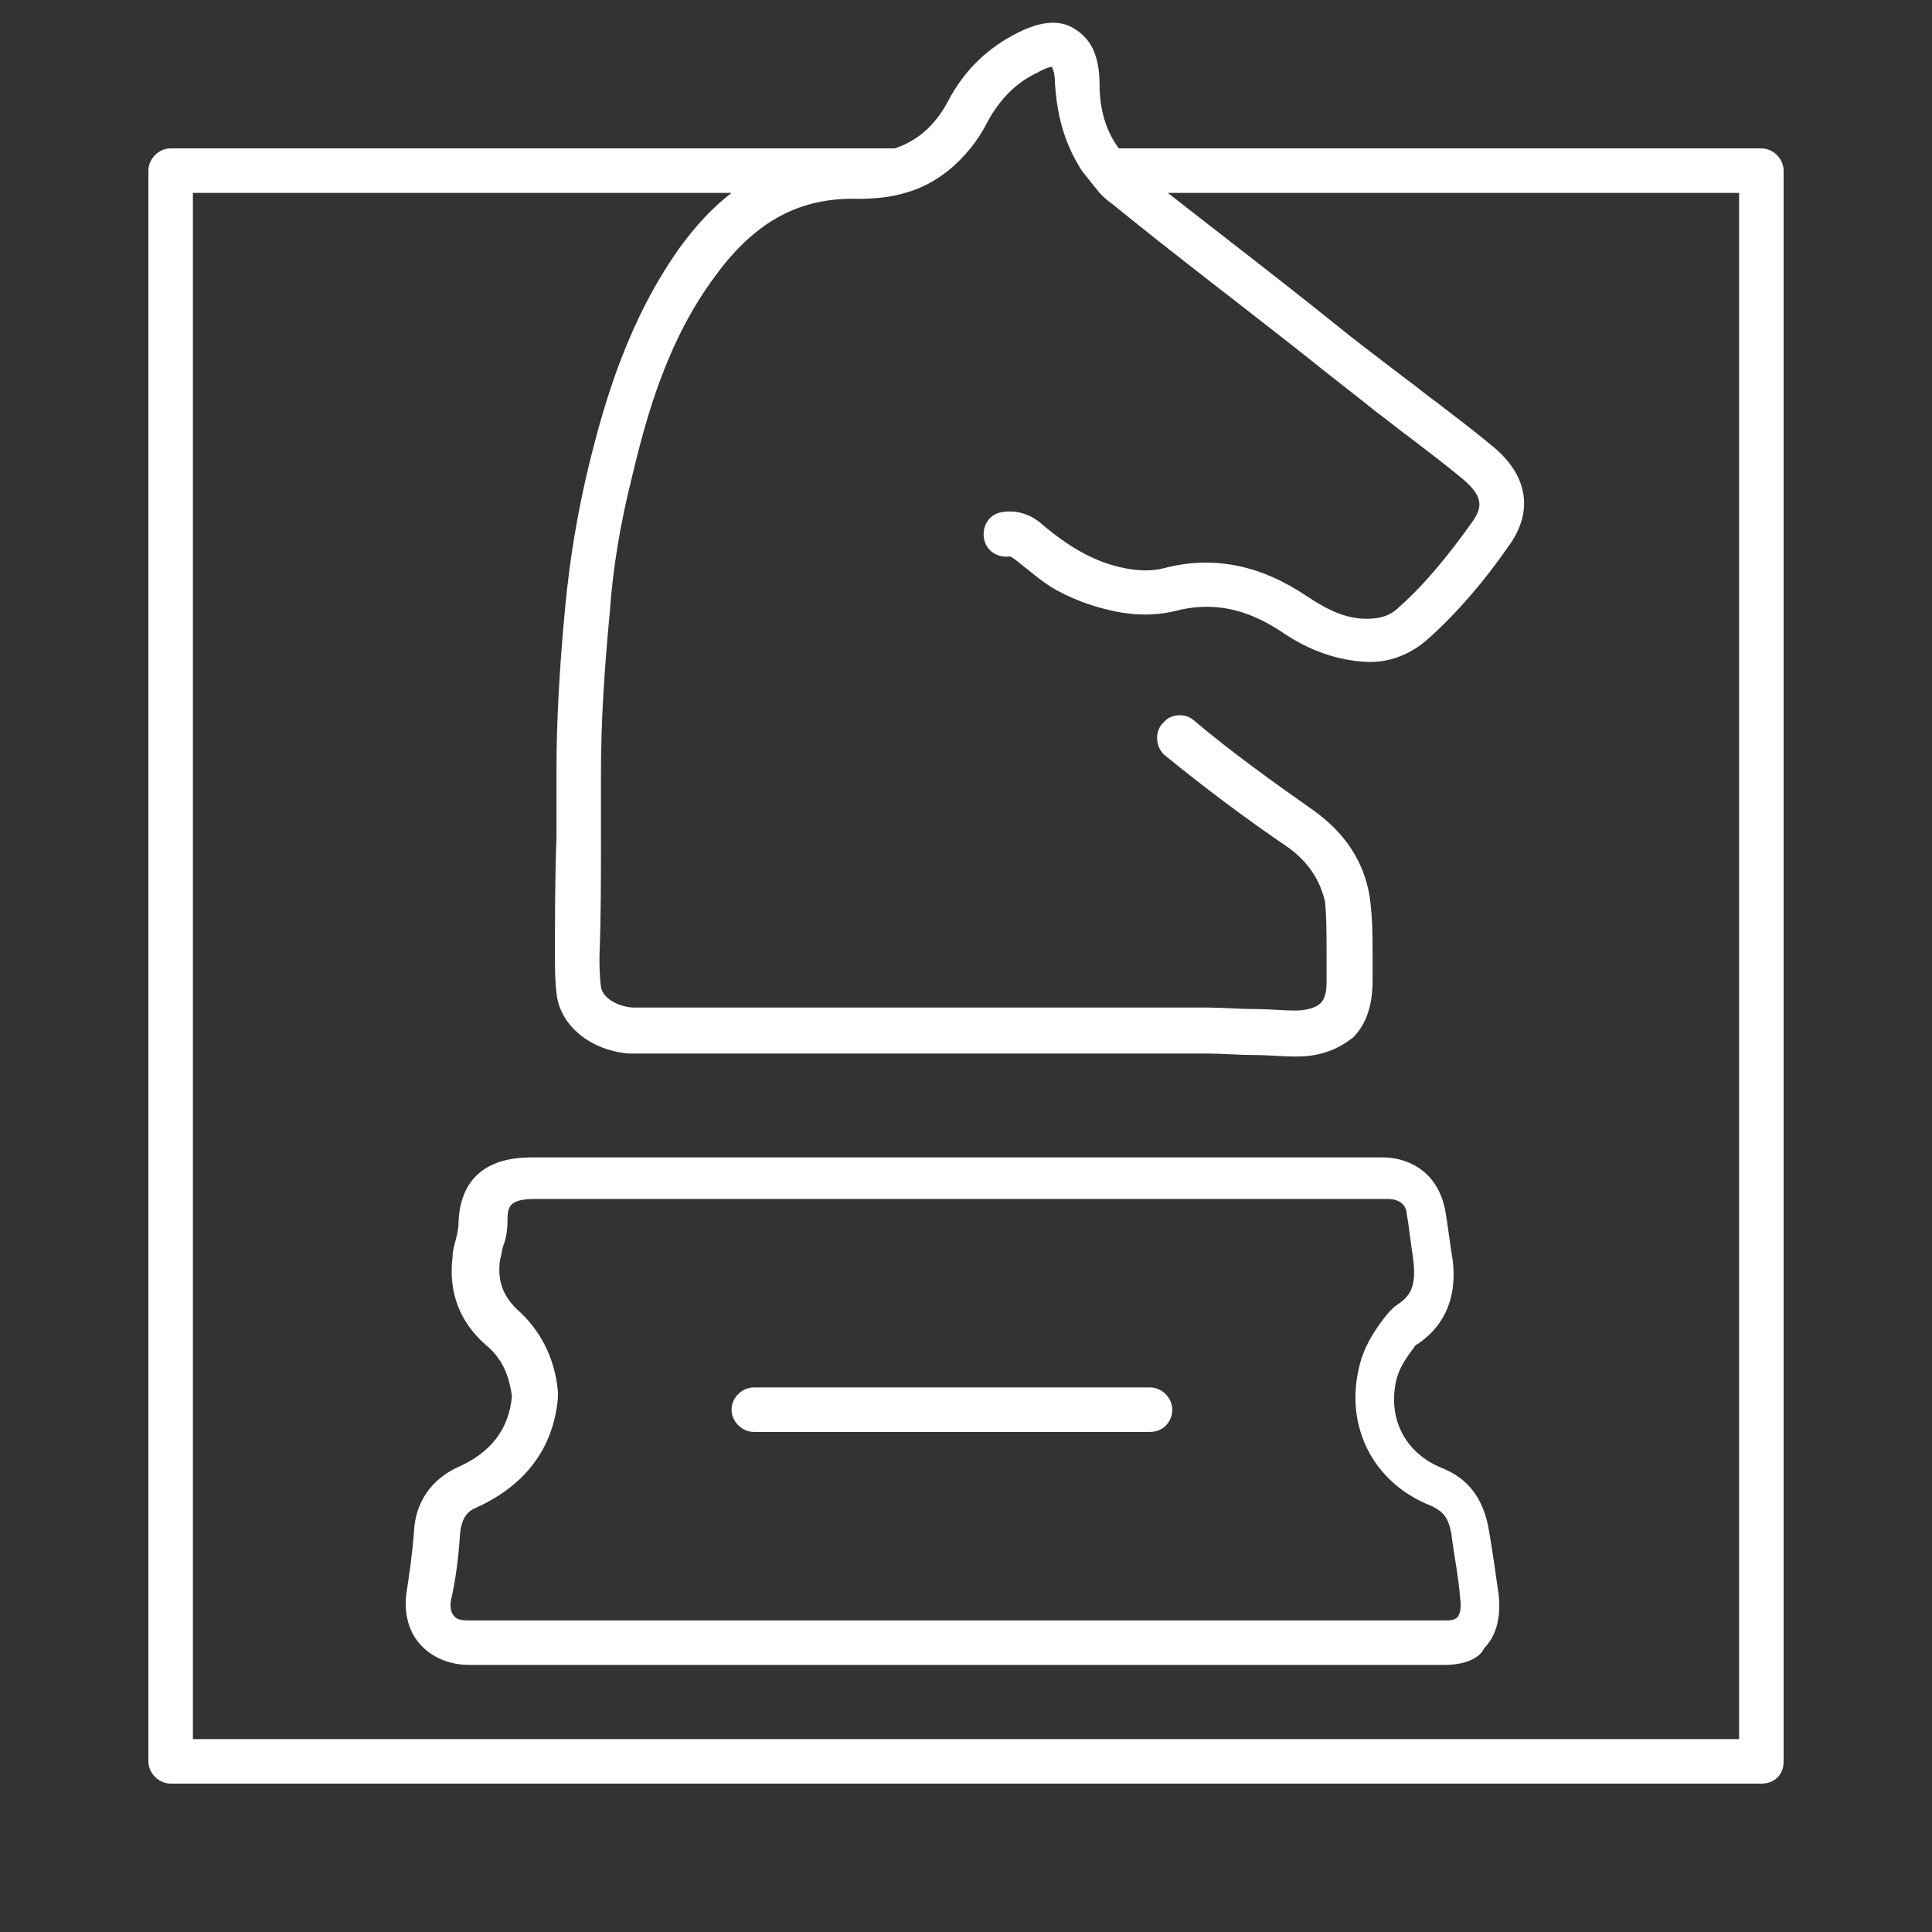 <?xml version="1.0" encoding="utf-8"?>
<!-- Generator: Adobe Illustrator 22.0.1, SVG Export Plug-In . SVG Version: 6.00 Build 0)  -->
<svg version="1.1" id="Layer_1" xmlns="http://www.w3.org/2000/svg" xmlns:xlink="http://www.w3.org/1999/xlink" x="0px" y="0px"
	 viewBox="0 0 130.2 130.2" style="enable-background:new 0 0 130.2 130.2;" xml:space="preserve">
<rect x="0" y="0" width="130.2" height="130.2" fill="#333333" stroke="none"/>
<style type="text/css">
	.st0{fill:#FFFFFF;}
</style>
<g>
	<path class="st0" d="M118.7,10H75.4c-0.9-1.2-1.3-2.7-1.3-4.3c0-1.8-0.5-3-1.6-3.7c-1-0.7-2.3-0.6-3.9,0.2c-2,1-3.6,2.5-4.7,4.6
		C63,8.5,61.8,9.5,60.3,10H11.5c-0.8,0-1.5,0.7-1.5,1.5v107.2c0,0.8,0.7,1.5,1.5,1.5h107.2c0.9,0,1.5-0.6,1.5-1.5V11.5
		C120.2,10.7,119.5,10,118.7,10z M117.2,117.2H13V13h36.3c-1.3,1-2.4,2.2-3.5,3.7c-3.4,4.8-5,10.1-6.1,14.6
		c-0.8,3.3-1.3,6.4-1.6,9.5c-0.4,4.2-0.6,7.8-0.6,11.2v4.5c-0.1,2.7-0.1,5.3-0.1,7.9c0,0.8,0,1.7,0.1,2.5c0.2,2.2,2.3,3.9,4.9,4.1
		h39c1,0,2.1,0.1,3.1,0.1s1.9,0.1,2.8,0.1h0.1c1.6,0,2.8-0.5,3.8-1.3c0.9-0.9,1.3-2.2,1.3-3.8v-1.7c0-1.3,0-2.6-0.2-4
		c-0.4-2.4-1.7-4.3-3.8-5.8c-2.7-1.9-5.5-3.9-8.1-6.1c-0.5-0.4-1.3-0.4-1.8,0c-0.1,0.1-0.2,0.2-0.3,0.3c-0.5,0.6-0.4,1.6,0.2,2.1
		c2.7,2.2,5.5,4.3,8.3,6.2c1.4,1,2.2,2.3,2.5,3.7c0.1,1.1,0.1,2.3,0.1,3.5V66c0,0.5,0,1.2-0.4,1.6c-0.4,0.4-1.2,0.5-1.7,0.5
		c-0.9,0-1.8-0.1-2.7-0.1c-1.1,0-2.2-0.1-3.3-0.1H42.6c-1.1-0.1-2-0.7-2.1-1.4s-0.1-1.4-0.1-2.1c0.1-2.6,0.1-5.2,0.1-7.8v-4.5
		c0-3.3,0.2-6.7,0.6-10.9c0.2-2.9,0.7-5.9,1.5-9.1c1-4.2,2.4-9.2,5.6-13.5c2.7-3.7,5.7-5.3,9.6-5.2c1.1,0,2.2-0.1,3.2-0.4
		c1.1-0.3,2-0.8,2.9-1.5c0.5-0.4,1-0.9,1.5-1.5c0.4-0.5,0.8-1.1,1.1-1.7c0.8-1.5,1.9-2.7,3.4-3.4c0.7-0.4,1-0.4,1-0.4
		c0,0.1,0.2,0.3,0.2,1.2c0.1,1.5,0.4,3,1,4.3c0.2,0.5,0.5,1,0.8,1.5c0.4,0.5,0.8,1,1.2,1.5c0.3,0.3,0.5,0.5,0.8,0.7
		c4.3,3.5,8.8,6.9,13.1,10.3c1.6,1.3,3.2,2.5,4.8,3.8c0.7,0.5,1.4,1.1,2.1,1.6c1.3,1,2.5,1.9,3.7,2.9c1.4,1.2,1.3,1.9,0.6,2.9
		c-1.5,2.1-3.1,4.1-4.9,5.7c-0.6,0.6-1.3,0.8-2.2,0.8c-1.3,0-2.5-0.5-4-1.5c-3.1-2.1-6.3-2.8-9.7-1.9c-0.8,0.2-1.8,0.2-3-0.1
		c-1.7-0.4-3.3-1.3-5.1-2.8c-0.3-0.3-1.3-1.1-2.7-0.9c-0.9,0.1-1.4,0.9-1.3,1.7c0.1,0.9,0.9,1.4,1.7,1.3c0.1,0,0.1,0,0.4,0.2
		c0.9,0.7,1.7,1.4,2.5,1.9c1.2,0.7,2.5,1.2,3.8,1.5c1.6,0.4,3.1,0.4,4.4,0.1c2.6-0.7,4.9-0.2,7.3,1.4c1.9,1.3,3.8,1.9,5.6,2
		c1.6,0.1,3.1-0.5,4.3-1.6c1.9-1.7,3.7-3.8,5.3-6.1c1.8-2.4,1.4-4.9-1.1-6.9c-1.2-1-2.4-1.9-3.7-2.9c-0.7-0.5-1.4-1.1-2.1-1.6
		c-1.7-1.3-3.3-2.5-4.9-3.8c-3.6-2.9-7.4-5.8-11.1-8.7h38.5V117.2z"/>
	<path class="st0" d="M100.3,102.9c-0.4-2-1.4-3.3-3.2-4c-2.4-1-3.6-3.3-3-5.9c0.2-0.8,0.6-1.4,1.2-2.2c0.1-0.2,0.2-0.2,0.2-0.2
		c3-2,2.5-5.2,2.3-6.3c-0.1-0.7-0.2-1.4-0.3-2.1l-0.1-0.6c-0.2-1.1-0.7-2-1.4-2.6c-0.7-0.6-1.7-1-2.8-1H35.8c-3.1,0-4.8,1.5-4.9,4.4
		c0,0.4-0.1,0.8-0.2,1.2c-0.1,0.4-0.2,0.7-0.2,1.1c-0.3,2.4,0.5,4.4,2.2,5.9c1.1,0.9,1.6,2,1.8,3.5c-0.2,2.2-1.4,3.8-3.7,4.8
		c-1.7,0.8-2.8,2.3-2.9,4.3c-0.1,1.4-0.3,2.8-0.5,4.1c-0.2,1.3,0.1,2.6,0.9,3.5c0.8,0.9,2,1.4,3.3,1.4h65.8c1.2,0,2.3-0.4,2.6-1.1
		c0.6-0.6,1.2-1.7,1-3.6C100.8,106.1,100.6,104.6,100.3,102.9z M30.4,107.8c0.3-1.3,0.5-2.8,0.6-4.4c0.1-1.2,0.6-1.6,1.1-1.8
		c3.3-1.5,5.2-4,5.5-7.4v-0.4c-0.2-2.3-1.2-4.2-2.8-5.6c-0.9-0.9-1.3-1.9-1.1-3.3c0.1-0.3,0.1-0.6,0.2-0.9c0.2-0.5,0.3-1.1,0.3-1.7
		c0-1,0.1-1.5,1.9-1.5h57.4c1.1,0,1.3,0.7,1.3,1l0.1,0.6c0.1,0.8,0.2,1.5,0.3,2.2c0.3,2-0.1,2.7-1,3.3c-0.3,0.2-0.6,0.5-0.9,0.9
		c-0.7,0.9-1.4,2-1.7,3.3c-1,4.1,1,7.9,4.9,9.4c0.8,0.4,1.1,0.8,1.3,1.8c0.2,1.6,0.5,3,0.6,4.4c0.1,0.6,0,1.1-0.2,1.3
		s-0.5,0.2-0.8,0.2H31.6c-0.3,0-0.8,0-1-0.3C30.4,108.7,30.3,108.3,30.4,107.8z"/>
	<path class="st0" d="M50.8,96.5h26.7c0.9,0,1.5-0.7,1.5-1.5s-0.7-1.5-1.5-1.5H50.8c-0.8,0-1.5,0.7-1.5,1.5S50,96.5,50.8,96.5z"/>
</g>
</svg>
